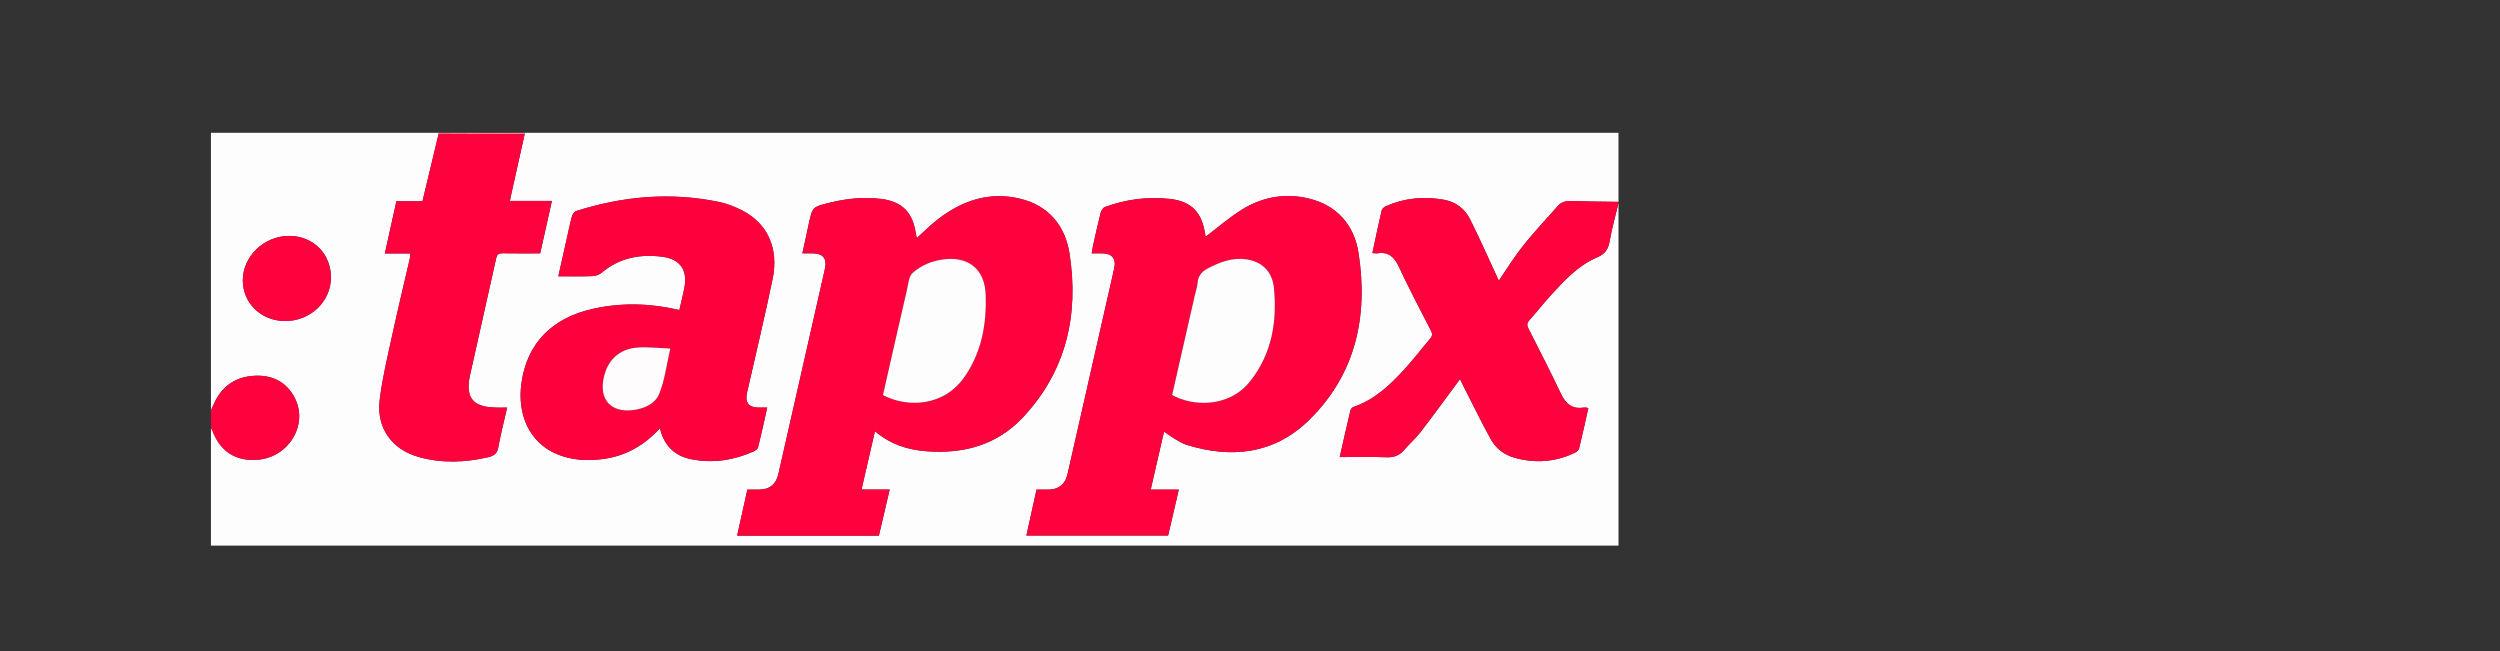 <?xml version="1.0" encoding="utf-8"?>
<!-- Generator: Adobe Illustrator 24.1.2, SVG Export Plug-In . SVG Version: 6.00 Build 0)  -->
<svg version="1.1" id="Layer_1" xmlns="http://www.w3.org/2000/svg" xmlns:xlink="http://www.w3.org/1999/xlink" x="0px" y="0px"
	 viewBox="0 0 1920 500" style="enable-background:new 0 0 1920 500;" xml:space="preserve">
<rect x="0" y="0" width="1920" height="500" fill="#333333" stroke="none"/>
<style type="text/css">
	.st0{fill:#FEFDFE;}
	.st1{fill:#FE023D;}
	.st2{fill:#FE7F9C;}
	.st3{fill:#FE013D;}
	.st4{fill:#FEFDFD;}
	.st5{fill:#FEFCFC;}
</style>
<g>
	<g>
		<path class="st0" d="M1243,156.01c0,87.65,0,175.29,0,262.99c-360.33,0-720.67,0-1081,0.01c0-29.99,0-59.98,0-89.97
			c0.31,0.36,0.75,0.68,0.9,1.09c5.99,16.69,18.26,24.56,35.74,22.88c23.43-2.25,38.15-27.1,27.81-47.25
			c-6.49-12.64-17.55-17.94-31.28-17.15c-14.74,0.85-25.26,8.38-31.13,22.1c-0.63,1.46-1.35,2.89-2.03,4.33
			c0-71.01,0-142.02,0-213.03c58.33,0,116.67,0,175,0c-0.18,0.24-0.23,0.51-0.15,0.8c-4.09,17.07-8.18,34.14-12.39,51.71
			c-6.66,0-13.26,0-20.01,0c-3,13.52-5.89,26.54-8.91,40.15c7.04,0,13.15,0,19.59,0c-0.18,1.71-0.19,3.01-0.47,4.25
			c-4.4,19.13-9.04,38.2-13.19,57.38c-3.66,16.88-7.81,33.76-9.88,50.86c-2.61,21.62,9.36,38.09,30.24,43.89
			c17.71,4.92,35.53,4.17,53.34,0.03c4.4-1.02,6.69-2.93,7.55-7.63c1.84-10.06,4.38-20,6.74-30.42c-3.47,0-6.29,0.12-9.1-0.03
			c-2.81-0.16-5.67-0.32-8.4-0.94c-8.25-1.88-12.12-6.82-12.09-15.3c0.01-2.48,0.3-5,0.84-7.42c6.77-30.36,13.64-60.69,20.36-91.05
			c0.69-3.1,2.18-3.84,5.14-3.78c9.46,0.17,18.93,0.06,28.65,0.06c2.99-13.39,5.92-26.45,9-40.25c-11.09,0-21.48,0-32.28,0
			c0.48-2.28,0.8-3.9,1.15-5.51c3.39-15.25,6.79-30.49,10.19-45.74c0.02-0.35,0.05-0.71,0.07-1.06c280,0,560,0,840,0
			c0,17.67,0,35.34,0,53.01c-12.31-0.18-24.62-0.22-36.92-0.62c-4.01-0.13-7.18,0.96-9.76,3.87c-8.91,10.09-18.16,19.92-26.55,30.43
			c-6.69,8.37-12.31,17.6-18.7,26.88c-0.85-1.86-1.51-3.34-2.19-4.81c-6.59-14.15-12.87-28.46-19.88-42.4
			c-4.07-8.08-11.07-13.39-20.16-14.98c-15.26-2.68-30.2-1.38-44.48,4.99c-1.33,0.59-2.95,1.94-3.24,3.21
			c-2.52,10.8-4.76,21.67-7.13,32.75c1.63,0.09,2.8,0.36,3.91,0.19c8.49-1.32,12.92,2.85,16.41,10.3
			c7.75,16.56,16.25,32.77,24.61,49.03c1.26,2.45,1.24,4.13-0.54,6.22c-6.58,7.74-12.73,15.86-19.58,23.35
			c-11.17,12.22-23.1,23.57-39.3,29.11c-1.01,0.35-2.14,1.65-2.39,2.7c-2.8,11.78-5.43,23.59-8.21,35.8
			c12.23,0,24.06-0.32,35.85,0.14c5.64,0.22,9.86-1.2,13.51-5.46c4.1-4.8,8.96-8.98,12.79-13.97c10.23-13.3,20.08-26.89,30.27-40.62
			c0.88,1.82,1.88,4.04,2.99,6.21c6.8,13.31,13.33,26.77,20.54,39.86c3.87,7.03,10.15,12.01,17.99,14.26
			c15.97,4.59,31.62,3.42,46.68-3.74c1.35-0.64,2.93-2.04,3.26-3.37c2.52-10.27,4.75-20.61,7.06-30.92
			c-0.7-0.18-1.02-0.32-1.34-0.34c-0.83-0.05-1.68-0.16-2.5-0.04c-8.9,1.32-13.68-3.2-17.31-10.89
			c-7.89-16.68-16.36-33.09-24.72-49.56c-1.28-2.52-1.49-4.35,0.57-6.65c5.56-6.2,10.67-12.79,16.29-18.94
			c10.47-11.46,21.06-23.11,35.62-29.27c6.47-2.74,8.73-6.44,9.83-12.82C1237.97,175.18,1240.71,165.63,1243,156.01z M671.97,331.17
			c11.76,10.04,25.04,14.3,39.45,15.39c28.3,2.15,53.97-4.63,73.8-25.63c33.64-35.61,43.49-78.92,36.17-126.2
			c-3.27-21.14-15.83-36.69-37.69-42.05c-23.95-5.87-45.03,1.38-63.91,16.13c-5.45,4.26-10.35,9.22-15.73,14.06
			c-0.29-1.46-0.58-2.72-0.77-3.99c-2.44-15.77-10.48-24.04-26.27-26.08c-13.68-1.77-27.25-0.28-40.59,3.05
			c-12.45,3.11-12.45,3.22-15.2,15.62c-1.67,7.52-3.27,15.05-5.01,23.08c3.3,0,5.78-0.03,8.27,0.01c7.59,0.1,10.78,4.23,9.08,11.69
			c-3.24,14.27-6.45,28.54-9.69,42.81c-8.68,38.27-17.37,76.55-26.06,114.82c-1.86,8.19-6.8,12.14-15.16,12.15
			c-2.82,0-5.64,0-8.69,0c-2.63,11.84-5.21,23.43-7.86,35.35c36.6,0,72.55,0,108.86,0c2.74-11.67,5.46-23.28,8.31-35.44
			c-7.39,0-14.3,0-21.64,0C665.13,360.88,668.47,346.36,671.97,331.17z M893.97,331.44c3.21,2.19,5.71,4.1,8.41,5.69
			c2.85,1.68,5.74,3.53,8.87,4.5c34.25,10.61,66.77,7.18,93.11-18.1c36.75-35.27,46.59-80.31,38.99-129.27
			c-3.29-21.2-16.25-36.41-38-41.75c-18.11-4.44-35.62-1.35-51.37,8.37c-9.93,6.13-18.82,13.95-28.05,20.92
			c-0.07-0.35-0.32-1.6-0.53-2.85c-2.61-16.1-10.52-24.33-26.72-26.16c-17.08-1.93-33.89,0.23-50.06,6.18
			c-1.54,0.57-2.95,2.93-3.4,4.71c-2.17,8.54-4,17.16-5.92,25.76c-0.34,1.53-0.54,3.1-0.88,5.11c3.07,0,5.39-0.02,7.71,0
			c7.99,0.07,11.28,4.07,9.54,11.75c-11.94,52.7-23.9,105.39-35.88,158.08c-1.71,7.54-6.91,11.63-14.56,11.65
			c-2.98,0.01-5.97,0-9.18,0c-2.61,11.84-5.17,23.41-7.79,35.27c36.71,0,72.61,0,108.85,0c2.74-11.74,5.43-23.29,8.23-35.29
			c-7.47,0-14.27,0-21.59,0C887.17,361.08,890.5,346.56,893.97,331.44z M521.75,238.11c-22.25-5.26-44.05-5.78-65.86-1.04
			c-32.05,6.97-51.11,26.68-55.4,56.96c-3.54,24.97,6.58,45.81,26.63,54.5c11.49,4.98,23.59,5.59,35.79,4.03
			c17.37-2.23,31.75-10.36,43.92-23.63c3.12,13.16,11.14,21.18,23.87,23.73c16.65,3.33,32.79,0.91,48.24-6.02
			c1.35-0.61,2.99-1.96,3.32-3.26c2.45-9.94,4.61-19.95,6.96-30.35c-2.57,0-4.55,0-6.54,0c-7.69-0.02-10.68-3.85-8.94-11.52
			c6.57-29.03,13.54-57.97,19.6-87.1c4.96-23.84-3.97-43.07-23.81-53.02c-5.45-2.73-11.33-5.05-17.27-6.28
			c-37.19-7.7-73.79-4.48-109.78,6.97c-1.42,0.45-2.82,2.58-3.26,4.19c-1.61,5.93-2.82,11.97-4.17,17.98
			c-2.06,9.16-4.1,18.32-6.26,27.95c9.13,0,17.61,0.19,26.07-0.12c2.42-0.09,5.3-1,7.11-2.53c13.68-11.6,29.6-14.59,46.79-12.35
			c13.16,1.71,19.2,9.88,17.03,22.61C524.76,225.83,523.17,231.77,521.75,238.11z M254.17,213.04c0.01-18.13-13.6-31.73-31.9-31.87
			c-19.31-0.14-35.86,15.67-35.8,34.21c0.05,17.47,14.03,30.99,32.22,31.17C238.24,246.75,254.15,231.71,254.17,213.04z"/>
		<path class="st1" d="M1243,156.01c-2.29,9.63-5.03,19.17-6.71,28.9c-1.1,6.38-3.36,10.08-9.83,12.82
			c-14.55,6.16-25.15,17.81-35.62,29.27c-5.61,6.14-10.73,12.74-16.29,18.94c-2.06,2.3-1.85,4.13-0.57,6.65
			c8.35,16.46,16.83,32.87,24.72,49.56c3.63,7.68,8.41,12.21,17.31,10.89c0.81-0.12,1.66-0.01,2.5,0.04
			c0.32,0.02,0.64,0.15,1.34,0.34c-2.32,10.31-4.55,20.65-7.06,30.92c-0.33,1.33-1.91,2.73-3.26,3.37
			c-15.06,7.17-30.7,8.34-46.68,3.74c-7.84-2.25-14.12-7.23-17.99-14.26c-7.21-13.09-13.74-26.55-20.54-39.86
			c-1.11-2.17-2.11-4.38-2.99-6.21c-10.19,13.73-20.04,27.32-30.27,40.62c-3.83,4.99-8.69,9.17-12.79,13.97
			c-3.65,4.27-7.88,5.68-13.51,5.46c-11.8-0.46-23.63-0.14-35.85-0.14c2.77-12.21,5.41-24.02,8.21-35.8
			c0.25-1.05,1.38-2.36,2.39-2.7c16.2-5.54,28.14-16.89,39.3-29.11c6.84-7.49,13-15.61,19.58-23.35c1.78-2.09,1.8-3.77,0.54-6.22
			c-8.36-16.27-16.86-32.48-24.61-49.03c-3.49-7.45-7.92-11.62-16.41-10.3c-1.11,0.17-2.28-0.1-3.91-0.19
			c2.37-11.07,4.61-21.94,7.13-32.75c0.3-1.27,1.92-2.62,3.24-3.21c14.28-6.37,29.21-7.68,44.48-4.99
			c9.09,1.6,16.09,6.9,20.16,14.98c7.02,13.94,13.3,28.25,19.88,42.4c0.68,1.47,1.34,2.95,2.19,4.81
			c6.39-9.28,12.01-18.51,18.7-26.88c8.39-10.51,17.64-20.34,26.55-30.43c2.57-2.91,5.75-4,9.76-3.87
			c12.3,0.4,24.61,0.44,36.92,0.62C1243,155.34,1243,155.67,1243,156.01z"/>
		<path class="st1" d="M162,315.03c0.68-1.44,1.4-2.87,2.03-4.33c5.87-13.72,16.39-21.25,31.13-22.1
			c13.74-0.79,24.8,4.51,31.28,17.15c10.34,20.15-4.38,45-27.81,47.25c-17.47,1.68-29.74-6.18-35.74-22.88
			c-0.15-0.42-0.59-0.73-0.9-1.09C162,324.36,162,319.69,162,315.03z"/>
		<path class="st2" d="M336.85,102.8c-0.08-0.29-0.04-0.56,0.15-0.8c22,0,44,0,66,0c-0.02,0.35-0.05,0.71-0.07,1.06
			C380.9,102.97,358.88,102.88,336.85,102.8z"/>
		<path class="st1" d="M671.97,331.17c-3.5,15.19-6.84,29.71-10.31,44.77c7.34,0,14.25,0,21.64,0c-2.85,12.16-5.57,23.76-8.31,35.44
			c-36.32,0-72.26,0-108.86,0c2.65-11.92,5.23-23.51,7.86-35.35c3.05,0,5.87,0,8.69,0c8.36-0.01,13.3-3.96,15.16-12.15
			c8.69-38.27,17.38-76.54,26.06-114.82c3.24-14.27,6.45-28.54,9.69-42.81c1.69-7.46-1.49-11.59-9.08-11.69
			c-2.48-0.03-4.97-0.01-8.27-0.01c1.74-8.03,3.34-15.56,5.01-23.08c2.75-12.4,2.74-12.5,15.2-15.62
			c13.34-3.33,26.91-4.82,40.59-3.05c15.79,2.04,23.83,10.31,26.27,26.08c0.2,1.27,0.49,2.53,0.77,3.99
			c5.37-4.84,10.27-9.8,15.73-14.06c18.89-14.74,39.96-22,63.91-16.13c21.86,5.36,34.41,20.91,37.69,42.05
			c7.32,47.28-2.53,90.59-36.17,126.2c-19.84,21-45.51,27.78-73.8,25.63C697.01,345.47,683.73,341.21,671.97,331.17z M678.11,303.42
			c18.07,9.59,46.75,9.5,63.09-14.63c12.86-18.99,16.61-40.36,15.77-62.74c-0.7-18.78-12.65-28.98-31.26-26.98
			c-9.28,1-18.04,4.44-24.87,10.58c-2.91,2.62-3.25,8.35-4.28,12.78C690.33,249.44,684.24,276.48,678.11,303.42z"/>
		<path class="st1" d="M893.97,331.44c-3.47,15.12-6.8,29.64-10.22,44.57c7.32,0,14.12,0,21.59,0c-2.8,12-5.49,23.55-8.23,35.29
			c-36.23,0-72.14,0-108.85,0c2.62-11.86,5.17-23.44,7.79-35.27c3.21,0,6.19,0.01,9.18,0c7.65-0.02,12.84-4.11,14.56-11.65
			c11.98-52.69,23.93-105.38,35.88-158.08c1.74-7.68-1.55-11.68-9.54-11.75c-2.32-0.02-4.64,0-7.71,0c0.34-2.01,0.53-3.58,0.88-5.11
			c1.92-8.6,3.75-17.22,5.92-25.76c0.45-1.79,1.87-4.15,3.4-4.71c16.17-5.95,32.98-8.11,50.06-6.18
			c16.19,1.83,24.11,10.06,26.72,26.16c0.2,1.25,0.46,2.5,0.53,2.85c9.23-6.97,18.12-14.79,28.05-20.92
			c15.75-9.72,33.26-12.81,51.37-8.37c21.75,5.34,34.71,20.56,38,41.75c7.6,48.96-2.24,94-38.99,129.27
			c-26.34,25.28-58.86,28.71-93.11,18.1c-3.12-0.97-6.01-2.82-8.87-4.5C899.68,335.54,897.17,333.63,893.97,331.44z M900.2,303.34
			c14.52,8.44,43.18,10.63,59.96-10.61c16.67-21.11,20.77-45.74,18.22-71.6c-1.27-12.87-9.46-20.26-21.09-21.97
			c-10.73-1.57-20.27,2.05-29.57,6.9c-4.6,2.4-7.48,5.53-7.94,10.95c-0.29,3.44-1.48,6.81-2.26,10.21
			C911.74,252.63,905.96,278.03,900.2,303.34z"/>
		<path class="st3" d="M521.75,238.11c1.42-6.34,3.02-12.28,4.05-18.32c2.17-12.73-3.87-20.89-17.03-22.61
			c-17.19-2.24-33.1,0.75-46.79,12.35c-1.81,1.54-4.69,2.45-7.11,2.53c-8.46,0.3-16.94,0.12-26.07,0.12
			c2.16-9.63,4.2-18.79,6.26-27.95c1.35-6,2.56-12.05,4.17-17.98c0.44-1.61,1.84-3.74,3.26-4.19c36-11.45,72.6-14.67,109.78-6.97
			c5.95,1.23,11.82,3.55,17.27,6.28c19.84,9.95,28.77,29.19,23.81,53.02c-6.07,29.13-13.03,58.08-19.6,87.1
			c-1.74,7.67,1.25,11.5,8.94,11.52c1.98,0.01,3.96,0,6.54,0c-2.34,10.4-4.5,20.41-6.96,30.35c-0.32,1.3-1.96,2.65-3.32,3.26
			c-15.45,6.93-31.59,9.35-48.24,6.02c-12.73-2.54-20.75-10.56-23.87-23.73c-12.17,13.27-26.55,21.4-43.92,23.63
			c-12.21,1.57-24.3,0.95-35.79-4.03c-20.05-8.69-30.18-29.53-26.63-54.5c4.3-30.28,23.35-49.99,55.4-56.96
			C477.69,232.33,499.49,232.84,521.75,238.11z M514.81,267.69c-9.28-0.32-17.73-1.49-26-0.71c-13.69,1.29-22.33,9.89-25.18,23.16
			c-3.58,16.69,5.48,26.88,22.39,24.83c8.62-1.04,17.14-4.8,20.31-12.6C510.51,292.06,511.82,280.58,514.81,267.69z"/>
		<path class="st1" d="M336.85,102.8c22.02,0.09,44.05,0.18,66.07,0.27c-3.4,15.25-6.8,30.49-10.19,45.74
			c-0.36,1.61-0.68,3.22-1.15,5.51c10.8,0,21.2,0,32.28,0c-3.09,13.79-6.01,26.86-9,40.25c-9.71,0-19.18,0.11-28.65-0.06
			c-2.96-0.05-4.45,0.68-5.14,3.78c-6.72,30.37-13.59,60.7-20.36,91.05c-0.54,2.42-0.83,4.94-0.84,7.42
			c-0.03,8.48,3.84,13.42,12.09,15.3c2.73,0.62,5.59,0.79,8.4,0.94c2.81,0.15,5.63,0.03,9.1,0.03c-2.35,10.42-4.9,20.36-6.74,30.42
			c-0.86,4.71-3.15,6.61-7.55,7.63c-17.81,4.14-35.64,4.89-53.34-0.03c-20.87-5.8-32.85-22.28-30.24-43.89
			c2.07-17.1,6.22-33.98,9.88-50.86c4.15-19.18,8.79-38.25,13.19-57.38c0.29-1.24,0.29-2.55,0.47-4.25c-6.45,0-12.56,0-19.59,0
			c3.02-13.61,5.91-26.63,8.91-40.15c6.75,0,13.35,0,20.01,0C328.67,136.94,332.76,119.87,336.85,102.8z"/>
		<path class="st1" d="M254.17,213.04c-0.01,18.67-15.93,33.71-35.48,33.52c-18.19-0.18-32.17-13.7-32.22-31.17
			c-0.06-18.54,16.49-34.36,35.8-34.21C240.57,181.31,254.18,194.91,254.17,213.04z"/>
		<path class="st4" d="M678.11,303.42c6.13-26.95,12.22-53.98,18.46-80.99c1.02-4.43,1.36-10.16,4.28-12.78
			c6.82-6.14,15.59-9.58,24.87-10.58c18.61-2,30.56,8.2,31.26,26.98c0.84,22.38-2.91,43.75-15.77,62.74
			C724.86,312.92,696.18,313.01,678.11,303.42z"/>
		<path class="st4" d="M900.2,303.34c5.76-25.31,11.54-50.71,17.32-76.11c0.77-3.4,1.97-6.77,2.26-10.21
			c0.46-5.42,3.34-8.55,7.94-10.95c9.3-4.86,18.84-8.48,29.57-6.9c11.63,1.71,19.83,9.1,21.09,21.97
			c2.54,25.85-1.55,50.48-18.22,71.6C943.39,313.97,914.72,311.78,900.2,303.34z"/>
		<path class="st5" d="M514.81,267.69c-2.99,12.89-4.29,24.37-8.47,34.68c-3.17,7.81-11.68,11.56-20.31,12.6
			c-16.91,2.05-25.97-8.15-22.39-24.83c2.85-13.27,11.49-21.86,25.18-23.16C497.08,266.2,505.52,267.36,514.81,267.69z"/>
	</g>
</g>
</svg>
